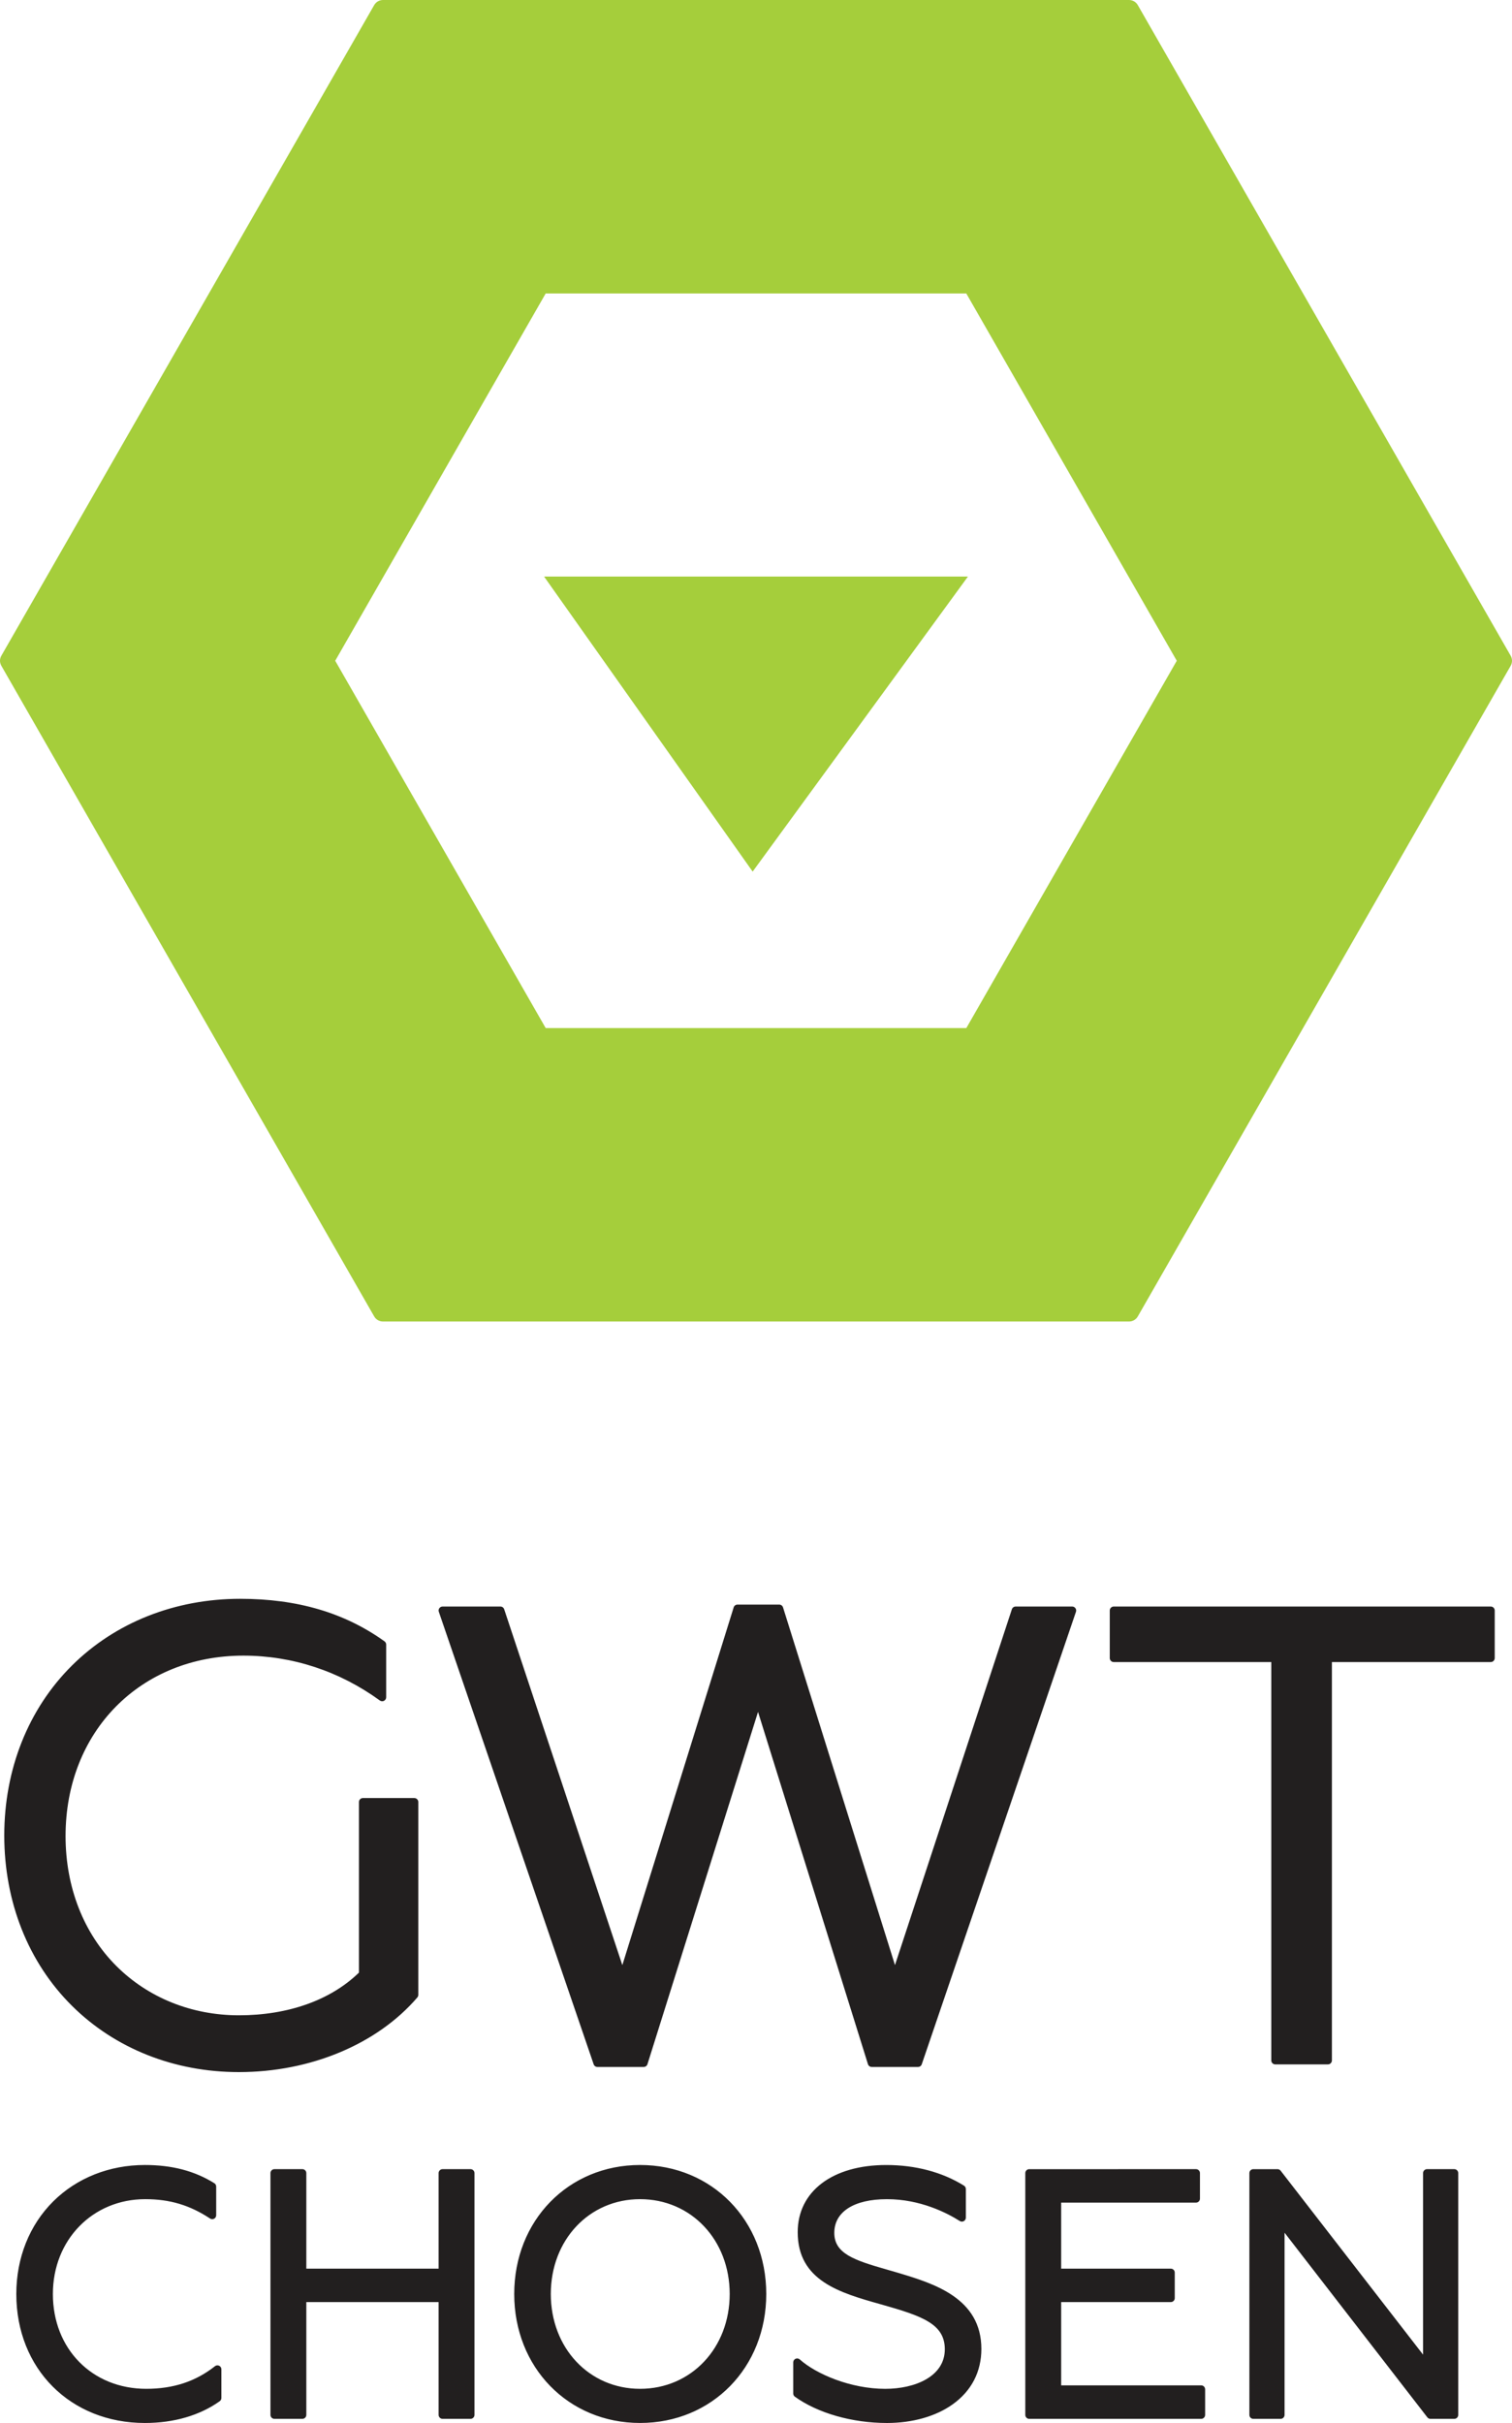 <?xml version="1.0" encoding="utf-8"?>
<!-- Generator: Adobe Illustrator 15.0.0, SVG Export Plug-In . SVG Version: 6.00 Build 0)  -->
<!DOCTYPE svg PUBLIC "-//W3C//DTD SVG 1.1//EN" "http://www.w3.org/Graphics/SVG/1.1/DTD/svg11.dtd">
<svg version="1.1" id="Layer_1" xmlns="http://www.w3.org/2000/svg" xmlns:xlink="http://www.w3.org/1999/xlink" x="0px" y="0px"
	 width="109.822px" height="175.934px" viewBox="0 0 109.822 175.934" enable-background="new 0 0 109.822 175.934"
	 xml:space="preserve">
<path fill="#221F1F" d="M30.312,145.036c-2.916,3.394-7.761,5.42-12.959,5.42c-4.685,0-8.987-1.705-12.115-4.803
	c-3.178-3.146-4.928-7.543-4.928-12.379c0-4.812,1.748-9.196,4.922-12.345c3.145-3.12,7.481-4.839,12.214-4.839
	c4.154,0,7.584,1.01,10.482,3.088c0.076,0.055,0.121,0.142,0.121,0.234v3.828c0,0.108-0.062,0.208-0.158,0.258
	s-0.214,0.039-0.302-0.025c-2.931-2.13-6.356-3.257-9.909-3.257c-7.485,0-12.918,5.51-12.918,13.104
	c0,3.709,1.312,7.062,3.695,9.438c2.311,2.304,5.469,3.573,8.896,3.573c3.575,0,6.665-1.099,8.718-3.099v-12.386
	c0-0.16,0.129-0.289,0.289-0.289h3.733c0.159,0,0.29,0.129,0.29,0.289v13.999C30.383,144.916,30.357,144.983,30.312,145.036
	 M43.119,149.887c0.04,0.117,0.15,0.196,0.273,0.196h3.36c0.127,0,0.237-0.081,0.276-0.203l8.03-25.578l7.984,25.577
	c0.039,0.123,0.149,0.204,0.276,0.204h3.36c0.123,0,0.233-0.079,0.273-0.196l11.2-32.854c0.029-0.087,0.016-0.186-0.04-0.261
	c-0.054-0.075-0.14-0.121-0.233-0.121h-4.106c-0.126,0-0.236,0.08-0.276,0.198l-8.491,25.837l-8.131-25.973
	c-0.038-0.121-0.149-0.203-0.275-0.203h-3.034c-0.126,0-0.239,0.082-0.276,0.203l-8.086,25.976l-8.583-25.841
	c-0.04-0.118-0.149-0.197-0.274-0.197h-4.2c-0.094,0-0.181,0.046-0.235,0.121s-0.069,0.175-0.038,0.261L43.119,149.887z
	 M108.279,116.651H80.896c-0.16,0-0.29,0.13-0.29,0.29v3.452c0,0.16,0.13,0.29,0.29,0.29h11.442v28.925
	c0,0.158,0.129,0.288,0.289,0.288h3.827c0.158,0,0.287-0.13,0.287-0.288v-28.925h11.537c0.16,0,0.29-0.13,0.29-0.29v-3.452
	C108.569,116.781,108.439,116.651,108.279,116.651 M15.918,171.777c-0.1-0.049-0.217-0.035-0.304,0.033
	c-1.395,1.106-3.025,1.643-4.988,1.643c-3.932,0-6.785-2.896-6.785-6.886c0-3.926,2.885-6.885,6.71-6.885
	c1.783,0,3.234,0.434,4.707,1.406c0.089,0.059,0.201,0.063,0.295,0.014c0.093-0.05,0.15-0.147,0.15-0.253v-2.082
	c0-0.098-0.051-0.191-0.135-0.243c-1.424-0.891-3.073-1.323-5.043-1.323c-2.578,0-4.941,0.938-6.656,2.64
	c-1.73,1.717-2.684,4.105-2.684,6.727c0,5.428,3.928,9.366,9.34,9.366c2.104,0,3.984-0.548,5.435-1.582
	c0.075-0.055,0.12-0.142,0.12-0.235v-2.081C16.08,171.926,16.018,171.824,15.918,171.777 M34.177,157.503h-2.032
	c-0.158,0-0.287,0.129-0.287,0.288v6.936h-9.608v-6.936c0-0.159-0.128-0.288-0.286-0.288h-2.032c-0.158,0-0.287,0.129-0.287,0.288
	v17.555c0,0.158,0.129,0.287,0.287,0.287h2.032c0.158,0,0.286-0.129,0.286-0.287v-8.19h9.608v8.19c0,0.158,0.129,0.287,0.287,0.287
	h2.032c0.158,0,0.286-0.129,0.286-0.287v-17.555C34.463,157.632,34.335,157.503,34.177,157.503 M46.491,157.201
	c5.225,0,9.165,4.027,9.165,9.366c0,5.341-3.94,9.366-9.165,9.366c-5.212,0-9.141-4.025-9.141-9.366
	C37.351,161.229,41.279,157.201,46.491,157.201 M53,166.567c0-3.926-2.799-6.885-6.509-6.885c-3.697,0-6.484,2.959-6.484,6.885
	s2.787,6.886,6.484,6.886C50.201,173.453,53,170.493,53,166.567 M65.259,165.039c-0.297-0.09-0.593-0.173-0.881-0.256
	c-2.344-0.669-3.78-1.155-3.78-2.654c0-1.531,1.431-2.446,3.826-2.446c2.417,0,4.351,0.993,5.289,1.586
	c0.089,0.056,0.201,0.059,0.291,0.008c0.093-0.05,0.149-0.146,0.149-0.252v-2.08c0-0.101-0.051-0.192-0.135-0.243
	c-1.568-0.981-3.521-1.5-5.646-1.5c-3.906,0-6.432,1.915-6.432,4.877c0,3.54,3.079,4.406,6.054,5.243
	c2.958,0.838,4.631,1.401,4.631,3.259c0,1.984-2.174,2.873-4.327,2.873c-2.509,0-5.021-1.073-6.204-2.133
	c-0.084-0.076-0.205-0.095-0.309-0.05c-0.104,0.048-0.17,0.149-0.17,0.263v2.258c0,0.093,0.044,0.179,0.12,0.232
	c1.662,1.196,4.162,1.91,6.688,1.91c1.857,0,3.555-0.482,4.779-1.358c1.359-0.973,2.079-2.362,2.079-4.02
	C71.282,166.853,67.801,165.804,65.259,165.039 M87.246,173.202h-10.17v-6.047h7.963c0.159,0,0.288-0.129,0.288-0.286v-1.856
	c0-0.158-0.129-0.286-0.288-0.286h-7.963v-4.794h9.795c0.158,0,0.286-0.129,0.286-0.287v-1.855c0-0.158-0.128-0.287-0.286-0.287
	H74.758c-0.16,0-0.287,0.129-0.287,0.287v17.556c0,0.158,0.127,0.287,0.287,0.287h12.488c0.158,0,0.287-0.129,0.287-0.287v-1.855
	C87.533,173.331,87.404,173.202,87.246,173.202 M105.631,157.503h-1.981c-0.158,0-0.287,0.129-0.287,0.288v13.181l-10.346-13.357
	c-0.054-0.07-0.139-0.111-0.227-0.111h-1.756c-0.159,0-0.288,0.129-0.288,0.288v17.555c0,0.158,0.129,0.287,0.288,0.287h1.981
	c0.158,0,0.287-0.129,0.287-0.287v-13.229l10.37,13.404c0.054,0.072,0.14,0.112,0.227,0.112h1.731c0.158,0,0.287-0.129,0.287-0.287
	v-17.555C105.918,157.632,105.789,157.503,105.631,157.503"/>
<path fill="#A5CE3B" d="M109.725,47.613L82.642,0.37C82.512,0.142,82.269,0,82.005,0H27.816c-0.263,0-0.506,0.142-0.638,0.37
	L0.098,47.613c-0.13,0.226-0.13,0.503,0,0.73l27.081,47.244c0.132,0.229,0.375,0.369,0.638,0.369h54.188
	c0.264,0,0.507-0.141,0.637-0.369l27.083-47.244C109.854,48.116,109.854,47.839,109.725,47.613 M70.187,74.65H39.636L24.348,47.978
	l15.288-26.671h30.548l15.289,26.671L70.187,74.65z"/>
<polygon fill="#A5CE3B" points="54.668,63.287 70.306,41.863 39.517,41.863 "/>
</svg>
